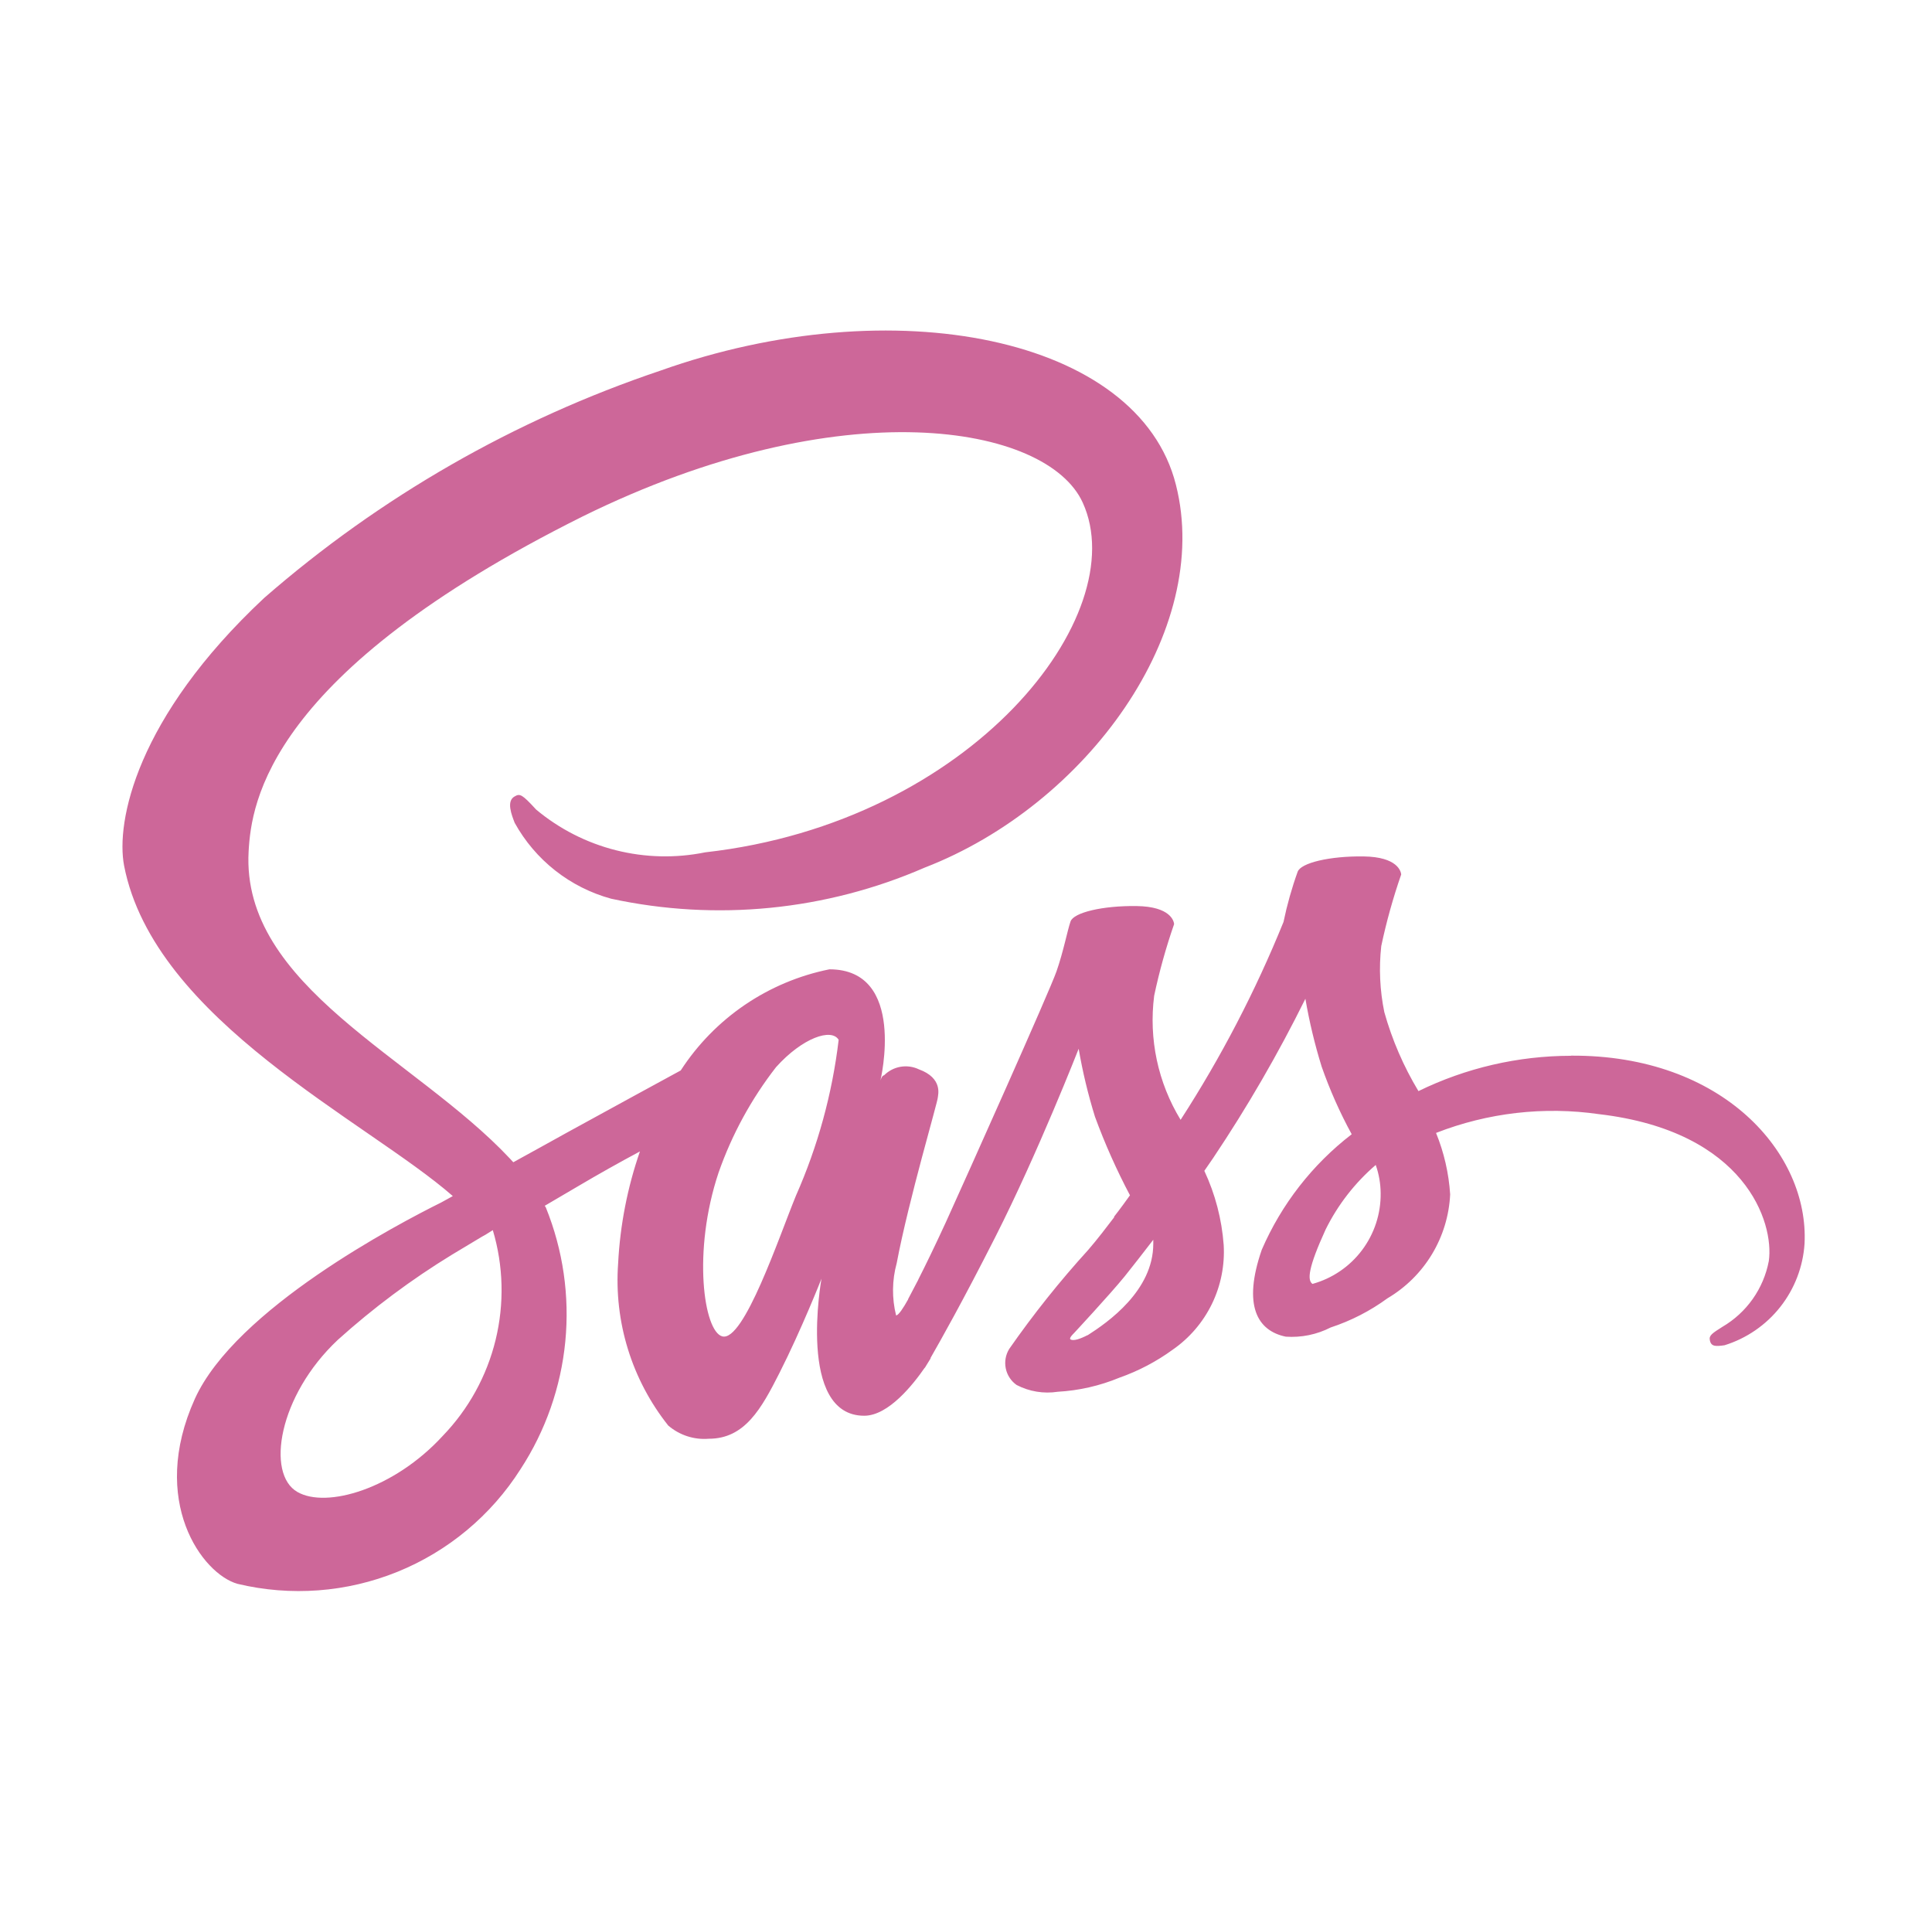 <svg width="201" height="200" viewBox="0 0 201 200" fill="none" xmlns="http://www.w3.org/2000/svg">
<path d="M163.427 109.825C157.932 109.832 152.51 111.089 147.571 113.5C146.025 110.934 144.831 108.172 144.021 105.287C143.556 103.027 143.448 100.707 143.702 98.412C144.237 95.888 144.93 93.4 145.777 90.963C145.746 90.644 145.396 89.138 141.877 89.088C138.359 89.037 135.327 89.756 135.002 90.688C134.391 92.388 133.9 94.13 133.534 95.9C130.621 103.084 127.037 109.978 122.827 116.487C120.469 112.621 119.499 108.067 120.077 103.575C120.612 101.05 121.305 98.562 122.152 96.125C122.121 95.806 121.771 94.3 118.252 94.25C114.734 94.2 111.702 94.919 111.377 95.85C111.052 96.781 110.64 98.975 109.909 101.062C109.177 103.15 100.64 122.225 98.402 127.144C97.252 129.644 96.259 131.681 95.559 133.056C95.525 133.146 95.484 133.231 95.434 133.312L94.477 135.137V135.169C93.996 136.031 93.484 136.831 93.227 136.831C92.78 135.046 92.802 133.175 93.29 131.4C94.54 124.781 97.602 114.494 97.571 114.137C97.571 113.944 98.146 112.156 95.59 111.231C94.997 110.949 94.331 110.858 93.684 110.97C93.037 111.082 92.441 111.391 91.977 111.856C91.752 111.856 91.596 112.4 91.596 112.4C91.596 112.4 94.377 100.831 86.29 100.831C83.141 101.465 80.15 102.722 77.493 104.528C74.837 106.335 72.568 108.654 70.821 111.35C68.646 112.531 64.015 115.056 59.059 117.775C57.184 118.831 55.221 119.887 53.402 120.9C53.277 120.775 53.146 120.612 53.021 120.487C43.177 110 25.084 102.6 25.865 88.569C26.152 83.456 27.909 70.031 60.609 53.725C87.521 40.462 108.94 44.138 112.646 52.288C117.952 63.925 101.171 85.531 73.365 88.662C70.289 89.287 67.112 89.211 64.068 88.442C61.025 87.673 58.194 86.23 55.784 84.219C54.315 82.619 54.09 82.525 53.546 82.844C52.652 83.325 53.227 84.763 53.546 85.594C54.607 87.513 56.042 89.201 57.766 90.557C59.49 91.913 61.468 92.909 63.584 93.487C74.523 95.851 85.928 94.721 96.19 90.256C113.065 83.737 126.19 65.612 122.34 50.431C118.471 35.025 92.902 29.944 68.702 38.556C53.545 43.657 39.539 51.691 27.484 62.2C14.152 74.669 12.046 85.5 12.909 90.044C16.034 106.156 38.227 116.637 47.109 124.419C46.707 124.647 46.303 124.87 45.896 125.087C41.452 127.294 24.515 136.15 20.271 145.512C15.477 156.137 21.04 163.731 24.715 164.756C30.252 166.082 36.066 165.645 41.343 163.507C46.62 161.369 51.099 157.637 54.152 152.831C56.753 148.845 58.351 144.289 58.812 139.552C59.272 134.815 58.58 130.037 56.796 125.625C56.766 125.554 56.724 125.488 56.671 125.431L60.152 123.387C62.268 122.137 64.41 120.933 66.577 119.775C65.276 123.528 64.513 127.446 64.309 131.412C63.867 137.492 65.728 143.516 69.521 148.287C70.098 148.784 70.769 149.162 71.493 149.398C72.217 149.634 72.981 149.724 73.74 149.662C77.49 149.662 79.209 146.537 81.09 142.825C83.39 138.287 85.465 133.012 85.465 133.012C85.465 133.012 82.877 147.269 89.909 147.269C92.465 147.269 95.052 143.944 96.209 142.269V142.3L96.402 141.981L96.815 141.312V141.25C97.84 139.462 100.14 135.4 103.559 128.656C107.971 119.962 112.221 109.094 112.221 109.094C112.631 111.482 113.197 113.842 113.915 116.156C114.944 118.962 116.162 121.695 117.559 124.337C116.534 125.775 115.896 126.575 115.896 126.575L115.927 126.606C115.096 127.694 114.202 128.875 113.209 130.025C110.252 133.276 107.509 136.714 104.996 140.319C104.623 140.924 104.494 141.649 104.637 142.346C104.78 143.043 105.183 143.659 105.765 144.069C107.081 144.753 108.58 145.001 110.046 144.775C112.255 144.65 114.427 144.154 116.471 143.306C118.446 142.611 120.31 141.632 122.002 140.4C123.748 139.191 125.152 137.553 126.082 135.644C127.011 133.735 127.433 131.619 127.309 129.5C127.112 126.83 126.43 124.219 125.296 121.794C125.615 121.344 125.921 120.9 126.221 120.45C129.774 115.146 132.977 109.616 135.809 103.894C136.219 106.282 136.784 108.642 137.502 110.956C138.351 113.381 139.397 115.732 140.627 117.987C136.54 121.133 133.32 125.267 131.271 130C129.259 135.819 130.821 138.437 133.771 139.044C135.385 139.155 136.999 138.824 138.44 138.087C140.558 137.391 142.553 136.366 144.352 135.05C146.25 133.93 147.839 132.356 148.977 130.47C150.114 128.584 150.766 126.444 150.871 124.244C150.729 122.047 150.233 119.888 149.402 117.85C154.797 115.743 160.646 115.071 166.377 115.9C181.59 117.687 184.596 127.181 184.021 131.181C183.751 132.599 183.181 133.943 182.349 135.123C181.517 136.302 180.442 137.289 179.196 138.019C178.14 138.687 177.79 138.912 177.884 139.394C178.009 140.1 178.509 140.062 179.415 139.937C181.708 139.225 183.731 137.834 185.217 135.948C186.703 134.063 187.583 131.771 187.74 129.375C188.221 120 179.271 109.719 163.446 109.812L163.427 109.825ZM46.052 149.375C41.002 154.875 33.971 156.95 30.934 155.194C27.671 153.319 28.952 145.194 35.152 139.369C38.83 136.058 42.805 133.093 47.027 130.512C47.765 130.062 48.852 129.425 50.152 128.637L50.502 128.444L51.271 127.962C52.379 131.674 52.479 135.613 51.562 139.376C50.645 143.138 48.743 146.59 46.052 149.375ZM82.809 124.375C81.052 128.656 77.377 139.625 75.14 139.012C73.221 138.5 72.015 130.187 74.759 121.975C76.144 118.022 78.162 114.319 80.734 111.012C83.484 107.944 86.521 106.919 87.252 108.169C86.585 113.762 85.088 119.224 82.809 124.375ZM113.14 138.887C112.402 139.269 111.702 139.512 111.384 139.337C111.159 139.212 111.702 138.712 111.702 138.712C111.702 138.712 115.509 134.619 117.009 132.769C117.871 131.681 118.884 130.406 119.984 128.962V129.375C119.984 134.262 115.252 137.556 113.146 138.9L113.14 138.887ZM136.54 133.55C135.996 133.169 136.09 131.887 137.915 127.894C139.184 125.329 140.957 123.046 143.127 121.181C143.46 122.127 143.633 123.122 143.64 124.125C143.665 126.26 142.982 128.342 141.699 130.048C140.416 131.754 138.604 132.988 136.546 133.556L136.54 133.55Z" fill="#CD6799"/>
</svg>
